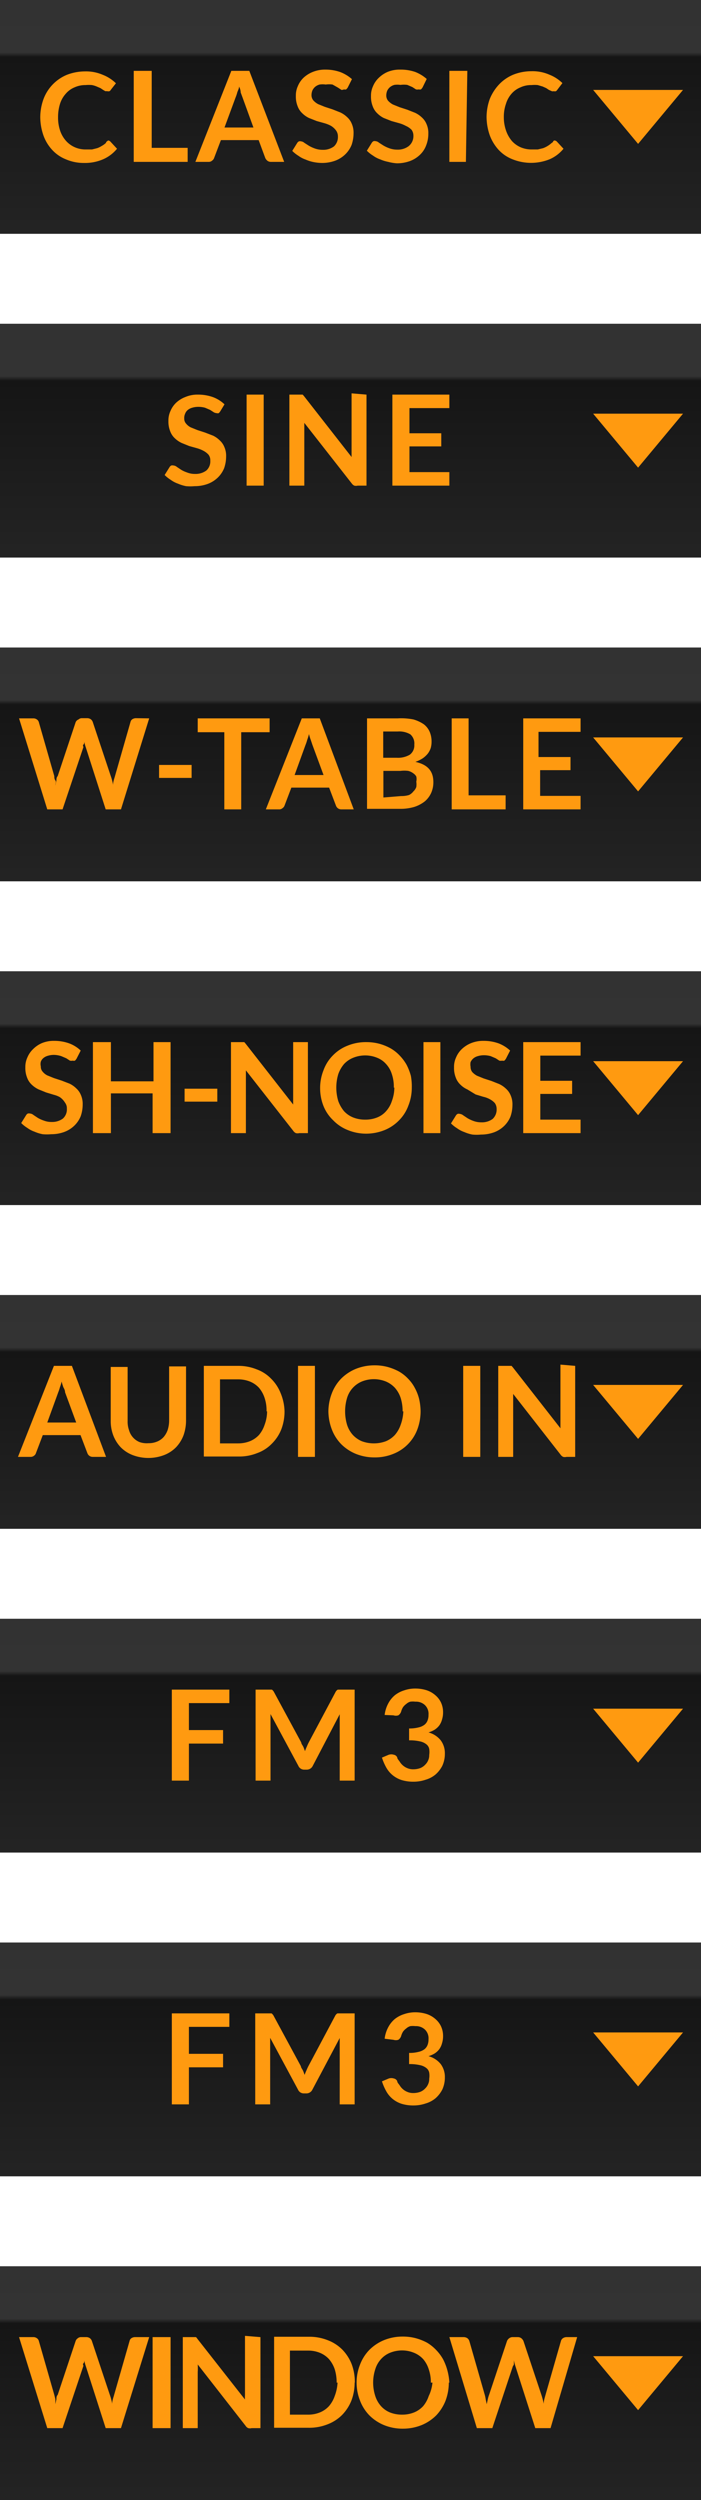 <svg id="Layer_1" data-name="Layer 1" xmlns="http://www.w3.org/2000/svg" xmlns:xlink="http://www.w3.org/1999/xlink" viewBox="0 0 39 139">
  <defs>
    <style>
      .cls-1 {
        fill: url(#linear-gradient);
      }

      .cls-2 {
        fill: url(#linear-gradient-2);
      }

      .cls-3 {
        fill: url(#linear-gradient-3);
      }

      .cls-4 {
        fill: url(#linear-gradient-4);
      }

      .cls-5 {
        fill: url(#linear-gradient-5);
      }

      .cls-6 {
        fill: url(#linear-gradient-6);
      }

      .cls-7 {
        fill: url(#linear-gradient-7);
      }

      .cls-8 {
        fill: url(#linear-gradient-8);
      }

      .cls-10, .cls-9 {
        fill: #ff9a10;
      }

      .cls-9 {
        fill-rule: evenodd;
      }
    </style>
    <linearGradient id="linear-gradient" x1="-914.42" y1="577.08" x2="-914.42" y2="576.11" gradientTransform="matrix(39, 0, 0, -13, 35682, 7520)" gradientUnits="userSpaceOnUse">
      <stop offset="0" stop-color="#323232"/>
      <stop offset="0.23" stop-color="#333"/>
      <stop offset="0.25" stop-color="#151515"/>
      <stop offset="1" stop-color="#232323"/>
    </linearGradient>
    <linearGradient id="linear-gradient-2" x1="-914.42" y1="577.08" x2="-914.42" y2="576.11" gradientTransform="matrix(39, 0, 0, -13, 35682, 7502)" xlink:href="#linear-gradient"/>
    <linearGradient id="linear-gradient-3" x1="-914.42" y1="577.08" x2="-914.42" y2="576.11" gradientTransform="matrix(39, 0, 0, -13, 35682, 7628)" xlink:href="#linear-gradient"/>
    <linearGradient id="linear-gradient-4" x1="-914.42" y1="577.08" x2="-914.42" y2="576.11" gradientTransform="matrix(39, 0, 0, -13, 35682, 7610)" xlink:href="#linear-gradient"/>
    <linearGradient id="linear-gradient-5" x1="-914.42" y1="577.08" x2="-914.42" y2="576.11" gradientTransform="matrix(39, 0, 0, -13, 35682, 7592)" xlink:href="#linear-gradient"/>
    <linearGradient id="linear-gradient-6" x1="-914.42" y1="577.08" x2="-914.42" y2="576.11" gradientTransform="matrix(39, 0, 0, -13, 35682, 7574)" xlink:href="#linear-gradient"/>
    <linearGradient id="linear-gradient-7" x1="-914.42" y1="577.08" x2="-914.42" y2="576.11" gradientTransform="matrix(39, 0, 0, -13, 35682, 7556)" xlink:href="#linear-gradient"/>
    <linearGradient id="linear-gradient-8" x1="-914.42" y1="577.08" x2="-914.42" y2="576.11" gradientTransform="matrix(39, 0, 0, -13, 35682, 7538)" xlink:href="#linear-gradient"/>
  </defs>
  <title>bmp00119</title>
  <g id="bmp00119">
    <g id="Stacked-Group">
      <rect id="Rectangle" class="cls-1" y="18" width="39" height="13"/>
      <rect class="cls-2" width="39" height="13"/>
      <rect class="cls-3" y="126" width="39" height="13"/>
      <rect class="cls-4" y="108" width="39" height="13"/>
      <rect class="cls-5" y="90" width="39" height="13"/>
      <rect class="cls-6" y="72" width="39" height="13"/>
      <rect class="cls-7" y="54" width="39" height="13"/>
      <rect class="cls-8" y="36" width="39" height="13"/>
    </g>
    <g id="Group-11">
      <g id="Group-10">
        <polygon id="Triangle" class="cls-9" points="35.5 8 33 5 38 5 35.5 8"/>
        <polygon class="cls-9" points="35.5 26 33 23 38 23 35.5 26"/>
        <polygon class="cls-9" points="35.5 44 33 41 38 41 35.5 44"/>
        <polygon class="cls-9" points="35.5 62 33 59 38 59 35.5 62"/>
        <polygon class="cls-9" points="35.5 80 33 77 38 77 35.5 80"/>
        <polygon class="cls-9" points="35.5 98 33 95 38 95 35.5 98"/>
        <polygon class="cls-9" points="35.5 116 33 113 38 113 35.5 116"/>
        <polygon class="cls-9" points="35.5 134 33 131 38 131 35.5 134"/>
      </g>
    </g>
    <path id="CLASSIC" class="cls-10" d="M7,8.81a.2.2,0,0,1,.14.06l.37.4a2.06,2.06,0,0,1-.76.58,2.54,2.54,0,0,1-1.08.21,2.49,2.49,0,0,1-1-.2,2.08,2.08,0,0,1-.77-.53,2.33,2.33,0,0,1-.49-.82,3.15,3.15,0,0,1-.17-1,3,3,0,0,1,.18-1,2.35,2.35,0,0,1,1.3-1.35,2.8,2.8,0,0,1,1-.19,2.35,2.35,0,0,1,1,.19,2.19,2.19,0,0,1,.73.47L7.16,6a.16.16,0,0,1-.07.07.21.21,0,0,1-.12,0l-.11,0L6.74,6l-.15-.1-.21-.09a1.34,1.34,0,0,0-.26-.08,1.86,1.86,0,0,0-.36,0,1.44,1.44,0,0,0-.62.13,1.27,1.27,0,0,0-.48.35,1.52,1.52,0,0,0-.32.56,2.47,2.47,0,0,0-.11.75,2.24,2.24,0,0,0,.12.76,1.63,1.63,0,0,0,.33.56,1.42,1.42,0,0,0,.49.35,1.46,1.46,0,0,0,.6.12l.35,0,.28-.07a1.15,1.15,0,0,0,.25-.12,1.18,1.18,0,0,0,.24-.17A.18.18,0,0,1,7,8.83.11.11,0,0,1,7,8.81Zm4.44.41V10h-3V4.94h1V9.22Zm3.66-1.13-.61-1.68-.1-.27q0-.15-.09-.33c0,.12-.07.23-.1.33a2.12,2.12,0,0,1-.09.27l-.62,1.68ZM16.81,10h-.73a.32.32,0,0,1-.2-.06.44.44,0,0,1-.12-.15l-.37-1h-2.1l-.38,1a.29.29,0,0,1-.11.14.27.27,0,0,1-.2.07h-.73l2-5.06h1Zm3.54-4.14a.53.53,0,0,1-.09.11.21.21,0,0,1-.12,0A.37.37,0,0,1,20,6l-.2-.13L19.5,5.7a1.4,1.4,0,0,0-.38,0,1.16,1.16,0,0,0-.34,0,.66.66,0,0,0-.25.13.62.62,0,0,0-.15.2.71.71,0,0,0-.05.26.46.46,0,0,0,.1.29,1,1,0,0,0,.27.21l.37.15.43.14.43.17a1.42,1.42,0,0,1,.38.26,1,1,0,0,1,.26.37,1.22,1.22,0,0,1,.1.53,2,2,0,0,1-.11.65,1.54,1.54,0,0,1-.35.52,1.62,1.62,0,0,1-.55.35,2.12,2.12,0,0,1-.74.13,2.52,2.52,0,0,1-.48-.05A2.15,2.15,0,0,1,18,9.87a1.53,1.53,0,0,1-.4-.21,1.84,1.84,0,0,1-.34-.27l.28-.45a.24.24,0,0,1,.09-.08.21.21,0,0,1,.12,0,.31.31,0,0,1,.18.08l.25.16a1.91,1.91,0,0,0,.32.15,1.25,1.25,0,0,0,.45.08,1,1,0,0,0,.63-.19.71.71,0,0,0,.22-.55.56.56,0,0,0-.1-.33A1,1,0,0,0,19.42,8a1.79,1.79,0,0,0-.37-.15l-.43-.12-.43-.17a1.37,1.37,0,0,1-.37-.26,1,1,0,0,1-.26-.39,1.44,1.44,0,0,1-.1-.58,1.24,1.24,0,0,1,.11-.54,1.36,1.36,0,0,1,.32-.47A1.64,1.64,0,0,1,18.4,5a1.8,1.8,0,0,1,.71-.13,2.45,2.45,0,0,1,.83.14,2.15,2.15,0,0,1,.64.39Zm4.16,0a.53.53,0,0,1-.09.11.21.21,0,0,1-.12,0,.37.37,0,0,1-.16,0l-.2-.13-.28-.12a1.4,1.4,0,0,0-.38,0,1.16,1.16,0,0,0-.34,0,.66.66,0,0,0-.25.13.62.62,0,0,0-.15.2.71.71,0,0,0-.05.26.46.46,0,0,0,.1.29,1,1,0,0,0,.27.21l.37.15.43.14.43.17a1.42,1.42,0,0,1,.38.26,1,1,0,0,1,.26.37,1.22,1.22,0,0,1,.1.53,1.75,1.75,0,0,1-.12.65,1.38,1.38,0,0,1-.34.52,1.62,1.62,0,0,1-.55.35,2.12,2.12,0,0,1-.74.13A2.52,2.52,0,0,1,22.6,10a2.15,2.15,0,0,1-.45-.14,1.53,1.53,0,0,1-.4-.21,1.84,1.84,0,0,1-.34-.27l.28-.45a.24.24,0,0,1,.09-.08.21.21,0,0,1,.12,0,.31.31,0,0,1,.18.08l.25.16a1.91,1.91,0,0,0,.32.15,1.25,1.25,0,0,0,.45.08,1,1,0,0,0,.63-.19A.71.71,0,0,0,24,8.55a.56.56,0,0,0-.1-.33A1,1,0,0,0,23.58,8a1.79,1.79,0,0,0-.37-.15l-.43-.12-.43-.17A1.37,1.37,0,0,1,22,7.31a1,1,0,0,1-.26-.39,1.44,1.44,0,0,1-.1-.58,1.24,1.24,0,0,1,.11-.54,1.36,1.36,0,0,1,.32-.47A1.64,1.64,0,0,1,22.56,5a1.76,1.76,0,0,1,.71-.13A2.49,2.49,0,0,1,24.1,5a2.15,2.15,0,0,1,.64.39ZM26.92,10H26V4.94h1Zm4.92-1.19a.2.2,0,0,1,.14.06l.37.4a2.06,2.06,0,0,1-.76.58,2.77,2.77,0,0,1-2.09,0,2.08,2.08,0,0,1-.77-.53,2.49,2.49,0,0,1-.49-.82,3.15,3.15,0,0,1-.17-1,3,3,0,0,1,.18-1,2.62,2.62,0,0,1,.52-.81,2.31,2.31,0,0,1,.79-.54,2.71,2.71,0,0,1,1-.19,2.32,2.32,0,0,1,1,.19,2.19,2.19,0,0,1,.73.47L32,6a.23.23,0,0,1-.07.07.21.21,0,0,1-.12,0,.2.2,0,0,1-.11,0L31.54,6l-.15-.1-.2-.09-.27-.08a1.83,1.83,0,0,0-.35,0,1.38,1.38,0,0,0-.62.13,1.3,1.3,0,0,0-.49.35,1.51,1.51,0,0,0-.31.56,2.19,2.19,0,0,0-.12.75,2.24,2.24,0,0,0,.13.76,1.79,1.79,0,0,0,.32.56,1.42,1.42,0,0,0,.49.35,1.53,1.53,0,0,0,.6.12l.35,0,.29-.07a1.42,1.42,0,0,0,.25-.12,1.5,1.5,0,0,0,.23-.17l.07-.05A.12.12,0,0,1,31.84,8.81Z" transform="translate(-1 -1)"/>
    <path id="SINE" class="cls-10" d="M13.26,23.86a.53.53,0,0,1-.09.11.21.21,0,0,1-.12,0,.37.37,0,0,1-.16-.05l-.2-.13-.28-.12a1.4,1.4,0,0,0-.38-.05,1.16,1.16,0,0,0-.34.05.66.66,0,0,0-.25.13.48.48,0,0,0-.14.2.55.55,0,0,0-.05.26.41.41,0,0,0,.1.29.8.8,0,0,0,.26.21l.37.15.43.14.44.17a1.37,1.37,0,0,1,.37.26,1,1,0,0,1,.26.37,1.22,1.22,0,0,1,.1.53,2,2,0,0,1-.11.65,1.54,1.54,0,0,1-.35.52,1.62,1.62,0,0,1-.55.35,2.08,2.08,0,0,1-.74.13,2.61,2.61,0,0,1-.48,0,2.15,2.15,0,0,1-.45-.14,1.53,1.53,0,0,1-.4-.21,1.84,1.84,0,0,1-.34-.27l.28-.45a.24.24,0,0,1,.09-.08.28.28,0,0,1,.12,0,.34.34,0,0,1,.19.08l.24.16a1.7,1.7,0,0,0,.33.15,1.15,1.15,0,0,0,.44.08,1,1,0,0,0,.63-.19.68.68,0,0,0,.22-.55.5.5,0,0,0-.1-.33,1,1,0,0,0-.27-.21,1.79,1.79,0,0,0-.37-.15l-.43-.12-.42-.17a1.42,1.42,0,0,1-.38-.26,1,1,0,0,1-.26-.39,1.44,1.44,0,0,1-.1-.58,1.24,1.24,0,0,1,.11-.54,1.36,1.36,0,0,1,.32-.47,1.58,1.58,0,0,1,.52-.32,1.71,1.71,0,0,1,.7-.13,2.45,2.45,0,0,1,.83.14,1.88,1.88,0,0,1,.64.4ZM15.67,28h-.95V22.94h.95Zm5.72-5.06V28H20.9a.38.38,0,0,1-.19,0,.37.37,0,0,1-.14-.12l-2.64-3.37c0,.15,0,.29,0,.42V28h-.83V22.94h.6s.05,0,.07,0l.07,0,.07.08,2.65,3.39c0-.08,0-.16,0-.24v-3.3Zm2.39.75v1.4h1.77v.73H23.78v1.43H26V28H22.83V22.94H26v.75Z" transform="translate(-1 -1)"/>
    <path id="W-TABLE" class="cls-10" d="M9.3,40.94,7.73,46H6.88L5.77,42.54a1.53,1.53,0,0,1-.08-.31c0,.06,0,.12-.05.17s0,.1,0,.14L4.48,46H3.63L2.06,40.94h.79a.32.32,0,0,1,.2.06.27.27,0,0,1,.11.15l.86,3c0,.07,0,.16.06.24s0,.18,0,.28l.06-.28c0-.08,0-.17.07-.24l1-3A.29.29,0,0,1,5.37,41a.27.27,0,0,1,.2-.07h.28a.34.34,0,0,1,.2.06.33.33,0,0,1,.11.15l1,3a2.78,2.78,0,0,1,.13.5c0-.18.07-.35.11-.5l.86-3a.25.25,0,0,1,.1-.15.37.37,0,0,1,.21-.06Zm.55,2.59h1.81v.72H9.85ZM16,41.71H14.42V46h-.94V41.71H12v-.77h4ZM19,44.09l-.62-1.68-.09-.27a2.58,2.58,0,0,1-.1-.33,2.58,2.58,0,0,1-.1.33,2.12,2.12,0,0,1-.09.27l-.61,1.68ZM20.68,46H20a.32.32,0,0,1-.2-.06.33.33,0,0,1-.11-.15l-.38-1h-2.1l-.38,1a.29.29,0,0,1-.11.14.27.27,0,0,1-.2.07h-.73l2-5.06h1Zm2.64-.74a1.42,1.42,0,0,0,.44-.06A.7.7,0,0,0,24,45a.63.63,0,0,0,.16-.24,1,1,0,0,0,0-.3.65.65,0,0,0,0-.29A.53.53,0,0,0,24,44a.78.78,0,0,0-.29-.14,1.75,1.75,0,0,0-.43,0h-.95v1.48Zm-1-3.59v1.46h.75a1.29,1.29,0,0,0,.73-.17.64.64,0,0,0,.25-.56.67.67,0,0,0-.22-.57,1.21,1.21,0,0,0-.7-.16Zm.81-.73A3.52,3.52,0,0,1,24,41a2,2,0,0,1,.58.27,1.06,1.06,0,0,1,.33.43,1.4,1.4,0,0,1,.1.56,1.27,1.27,0,0,1-.05.34,1.08,1.08,0,0,1-.16.3,1.39,1.39,0,0,1-.28.26,2,2,0,0,1-.41.2c.7.15,1,.53,1,1.12a1.46,1.46,0,0,1-.12.6,1.35,1.35,0,0,1-.35.47,1.88,1.88,0,0,1-.58.31,2.69,2.69,0,0,1-.79.11H21.42V40.94Zm6,4.28V46h-3V40.94h.94v4.28Zm1.83-3.53v1.4h1.78v.73H31.05v1.43H33.3V46H30.11V40.94H33.3v.75Z" transform="translate(-1 -1)"/>
    <path id="SH-NOISE" class="cls-10" d="M5.26,59.86a.53.53,0,0,1-.09.11.21.21,0,0,1-.12,0,.37.37,0,0,1-.16,0l-.2-.13-.28-.12A1.4,1.4,0,0,0,4,59.65a1.16,1.16,0,0,0-.34.05.66.66,0,0,0-.25.13.48.48,0,0,0-.14.2.55.55,0,0,0,0,.26.41.41,0,0,0,.1.29.8.8,0,0,0,.26.21l.37.15.43.14.44.17a1.37,1.37,0,0,1,.37.26,1,1,0,0,1,.26.37,1.22,1.22,0,0,1,.1.53,2,2,0,0,1-.11.65,1.54,1.54,0,0,1-.35.52,1.62,1.62,0,0,1-.55.35,2.08,2.08,0,0,1-.74.13,2.61,2.61,0,0,1-.48,0,2.15,2.15,0,0,1-.45-.14,1.53,1.53,0,0,1-.4-.21,1.84,1.84,0,0,1-.34-.27l.28-.45a.24.24,0,0,1,.09-.08.28.28,0,0,1,.12,0,.34.34,0,0,1,.19.08l.24.16a1.7,1.7,0,0,0,.33.15,1.17,1.17,0,0,0,.45.08,1,1,0,0,0,.62-.19.68.68,0,0,0,.22-.55.5.5,0,0,0-.1-.33A1,1,0,0,0,4.33,62,1.35,1.35,0,0,0,4,61.87l-.43-.13-.42-.17a1.42,1.42,0,0,1-.38-.26,1,1,0,0,1-.26-.39,1.44,1.44,0,0,1-.1-.58,1.24,1.24,0,0,1,.11-.54,1.36,1.36,0,0,1,.32-.47A1.58,1.58,0,0,1,3.32,59a1.71,1.71,0,0,1,.7-.13,2.45,2.45,0,0,1,.83.14,1.88,1.88,0,0,1,.64.4Zm5.23-.92V64h-1V61.79H7.17V64h-1V58.94h1v2.18H9.54V58.94Zm.78,2.59h1.82v.72H11.27Zm6.86-2.59V64h-.48a.38.38,0,0,1-.19,0,.37.37,0,0,1-.14-.12l-2.64-3.37c0,.15,0,.29,0,.42V64h-.83V58.94h.59s.06,0,.08,0l.07,0,.07.08,2.65,3.39c0-.08,0-.16,0-.24s0-.16,0-.22V58.94Zm5.78,2.53a2.7,2.7,0,0,1-.19,1,2.25,2.25,0,0,1-.52.82,2.36,2.36,0,0,1-.8.54,2.77,2.77,0,0,1-1,.2,2.69,2.69,0,0,1-1.05-.2,2.3,2.3,0,0,1-.81-.54A2.25,2.25,0,0,1,19,62.5a2.7,2.7,0,0,1-.19-1,2.66,2.66,0,0,1,.19-1,2.25,2.25,0,0,1,.52-.82,2.3,2.3,0,0,1,.81-.54,2.69,2.69,0,0,1,1.05-.2,2.84,2.84,0,0,1,.72.09,2.87,2.87,0,0,1,.62.25,2.2,2.2,0,0,1,.51.4,2.53,2.53,0,0,1,.39.52,3.07,3.07,0,0,1,.24.62A3.29,3.29,0,0,1,23.91,61.47Zm-1,0a2.19,2.19,0,0,0-.11-.75,1.47,1.47,0,0,0-.32-.56,1.29,1.29,0,0,0-.5-.35,1.73,1.73,0,0,0-.66-.13,1.78,1.78,0,0,0-.67.13,1.41,1.41,0,0,0-.51.35,1.79,1.79,0,0,0-.32.56,2.61,2.61,0,0,0,0,1.5,1.91,1.91,0,0,0,.32.56,1.41,1.41,0,0,0,.51.35,1.78,1.78,0,0,0,.67.12,1.73,1.73,0,0,0,.66-.12,1.29,1.29,0,0,0,.5-.35,1.55,1.55,0,0,0,.32-.56A2.19,2.19,0,0,0,22.94,61.47ZM25.5,64h-.94V58.94h.94Zm3.65-4.14a.53.53,0,0,1-.09.11.21.21,0,0,1-.12,0,.37.37,0,0,1-.16,0l-.2-.13-.28-.12a1.4,1.4,0,0,0-.38-.05,1.16,1.16,0,0,0-.34.05.66.66,0,0,0-.25.13.62.62,0,0,0-.15.2.71.71,0,0,0,0,.26.46.46,0,0,0,.09.29,1,1,0,0,0,.27.21l.37.15.43.14.43.17a1.42,1.42,0,0,1,.38.26,1,1,0,0,1,.26.37,1.22,1.22,0,0,1,.1.53,2,2,0,0,1-.11.65,1.54,1.54,0,0,1-.35.52,1.62,1.62,0,0,1-.55.35,2.12,2.12,0,0,1-.74.13,2.52,2.52,0,0,1-.48,0,2.15,2.15,0,0,1-.45-.14,1.53,1.53,0,0,1-.4-.21,1.84,1.84,0,0,1-.34-.27l.28-.45a.24.24,0,0,1,.09-.08.21.21,0,0,1,.12,0,.37.37,0,0,1,.19.08l.24.16a1.91,1.91,0,0,0,.32.15,1.25,1.25,0,0,0,.45.08,1,1,0,0,0,.63-.19.71.71,0,0,0,.22-.55.56.56,0,0,0-.1-.33,1,1,0,0,0-.27-.21,1.35,1.35,0,0,0-.37-.14l-.43-.13L27,61.57a1.28,1.28,0,0,1-.38-.26,1,1,0,0,1-.26-.39,1.44,1.44,0,0,1-.1-.58,1.24,1.24,0,0,1,.11-.54,1.36,1.36,0,0,1,.32-.47A1.64,1.64,0,0,1,27.2,59a1.8,1.8,0,0,1,.71-.13,2.45,2.45,0,0,1,.83.14,2,2,0,0,1,.64.4Zm1.91-.17v1.4h1.77v.73H31.06v1.43H33.3V64H30.11V58.94H33.3v.75Z" transform="translate(-1 -1)"/>
    <path id="FM3" class="cls-10" d="M11.51,95.69v1.5h1.9v.75h-1.9V100h-.95V94.94h3.2v.75Zm9.22-.75V100H19.9V96.73c0-.13,0-.27,0-.42L18.4,99.18a.37.37,0,0,1-.34.21h-.13a.35.35,0,0,1-.33-.21L16.05,96.3c0,.07,0,.15,0,.22s0,.15,0,.21V100h-.83V94.94h.81l.09,0a.13.13,0,0,1,.06.05.28.28,0,0,1,.06.08l1.52,2.81c0,.07.07.15.11.23s.06.16.1.25a1.86,1.86,0,0,1,.1-.25,2.56,2.56,0,0,1,.11-.24l1.49-2.8a.28.28,0,0,1,.06-.08.15.15,0,0,1,.07-.05l.08,0h.82Zm1.67,1.41a1.78,1.78,0,0,1,.2-.64,1.53,1.53,0,0,1,.37-.46,1.61,1.61,0,0,1,.52-.27,1.89,1.89,0,0,1,.63-.1,2.08,2.08,0,0,1,.63.1,1.41,1.41,0,0,1,.48.28,1.2,1.2,0,0,1,.31.41,1.27,1.27,0,0,1,.11.52,1.33,1.33,0,0,1-.06.42,1,1,0,0,1-.15.32,1,1,0,0,1-.26.24,1.52,1.52,0,0,1-.34.15,1.31,1.31,0,0,1,.68.44,1.19,1.19,0,0,1,.23.74,1.6,1.6,0,0,1-.14.67,1.66,1.66,0,0,1-.38.49,1.53,1.53,0,0,1-.55.29,2.08,2.08,0,0,1-.66.11,2.22,2.22,0,0,1-.67-.09,1.53,1.53,0,0,1-.49-.26,1.48,1.48,0,0,1-.36-.42,3,3,0,0,1-.25-.57l.38-.16a.47.47,0,0,1,.28,0,.26.26,0,0,1,.19.15c0,.08.09.16.14.24a.91.91,0,0,0,.18.21.87.87,0,0,0,.25.15.81.81,0,0,0,.33.06,1.13,1.13,0,0,0,.39-.07.77.77,0,0,0,.27-.19.73.73,0,0,0,.17-.26.69.69,0,0,0,.05-.28,1.11,1.11,0,0,0,0-.33.43.43,0,0,0-.16-.26.82.82,0,0,0-.35-.16,2.5,2.5,0,0,0-.61-.06V97.1a2,2,0,0,0,.53-.06.84.84,0,0,0,.33-.15.56.56,0,0,0,.17-.24.81.81,0,0,0,.05-.31.67.67,0,0,0-.2-.54.72.72,0,0,0-.53-.19,1.18,1.18,0,0,0-.28,0,.58.58,0,0,0-.23.13.77.77,0,0,0-.18.18.94.94,0,0,0-.1.23.39.39,0,0,1-.16.22.45.45,0,0,1-.27,0Z" transform="translate(-1 -1)"/>
    <path class="cls-10" d="M11.51,113.69v1.5h1.9v.75h-1.9V118h-.95v-5.06h3.2v.75Zm9.22-.75V118H19.9v-3.27c0-.13,0-.27,0-.42l-1.52,2.87a.37.37,0,0,1-.34.21h-.13a.35.35,0,0,1-.33-.21l-1.55-2.88c0,.07,0,.15,0,.22s0,.15,0,.21V118h-.83v-5.06h.81l.09,0a.13.13,0,0,1,.06.05.28.28,0,0,1,.06.08l1.52,2.81c0,.07.07.15.11.23s.06.16.1.25a1.86,1.86,0,0,1,.1-.25,2.56,2.56,0,0,1,.11-.24l1.49-2.8a.28.28,0,0,1,.06-.08.15.15,0,0,1,.07-.05l.08,0h.82Zm1.67,1.41a1.78,1.78,0,0,1,.2-.64,1.53,1.53,0,0,1,.37-.46,1.61,1.61,0,0,1,.52-.27,1.89,1.89,0,0,1,.63-.1,2.08,2.08,0,0,1,.63.1,1.41,1.41,0,0,1,.48.28,1.2,1.2,0,0,1,.31.41,1.27,1.27,0,0,1,.11.52,1.33,1.33,0,0,1-.06.42,1,1,0,0,1-.15.32,1,1,0,0,1-.26.24,1.52,1.52,0,0,1-.34.15,1.31,1.31,0,0,1,.68.44,1.19,1.19,0,0,1,.23.74,1.6,1.6,0,0,1-.14.67,1.66,1.66,0,0,1-.38.49,1.53,1.53,0,0,1-.55.29,2.08,2.08,0,0,1-.66.11,2.22,2.22,0,0,1-.67-.09,1.53,1.53,0,0,1-.49-.26,1.48,1.48,0,0,1-.36-.42,3,3,0,0,1-.25-.57l.38-.16a.47.47,0,0,1,.28,0,.26.26,0,0,1,.19.15c0,.08.09.16.14.24a.91.91,0,0,0,.18.21.87.87,0,0,0,.25.15.81.81,0,0,0,.33.06,1.13,1.13,0,0,0,.39-.07.77.77,0,0,0,.27-.19.73.73,0,0,0,.17-.26.69.69,0,0,0,.05-.28,1.11,1.11,0,0,0,0-.33.43.43,0,0,0-.16-.26.82.82,0,0,0-.35-.16,2.5,2.5,0,0,0-.61-.06v-.62a2,2,0,0,0,.53-.06.84.84,0,0,0,.33-.15.56.56,0,0,0,.17-.24.81.81,0,0,0,.05-.31.67.67,0,0,0-.2-.54.72.72,0,0,0-.53-.19,1.18,1.18,0,0,0-.28,0,.58.58,0,0,0-.23.13.77.77,0,0,0-.18.18.94.94,0,0,0-.1.23.39.39,0,0,1-.16.22.45.45,0,0,1-.27,0Z" transform="translate(-1 -1)"/>
    <path id="WINDOW" class="cls-10" d="M9.3,130.94,7.73,136H6.88l-1.11-3.46a1.53,1.53,0,0,1-.08-.31c0,.06,0,.12-.05.17s0,.1,0,.14L4.48,136H3.63l-1.57-5.06h.79a.32.32,0,0,1,.2.06.27.27,0,0,1,.11.15l.86,3,.06.24c0,.09,0,.18,0,.28l.06-.28c0-.08,0-.17.07-.24l1-3a.29.29,0,0,1,.11-.14.27.27,0,0,1,.2-.07h.28a.34.34,0,0,1,.2.06.33.33,0,0,1,.11.15l1,3a2.78,2.78,0,0,1,.13.5c0-.18.07-.35.11-.5l.86-3a.25.25,0,0,1,.1-.15.37.37,0,0,1,.21-.06ZM10.49,136h-1v-5.06h1Zm5-5.06V136H15a.36.36,0,0,1-.19,0,.31.31,0,0,1-.14-.12L12,132.46a3.46,3.46,0,0,1,0,.43V136h-.83v-5.06h.59s.06,0,.08,0l.06,0a.27.27,0,0,1,.07.08l2.66,3.39a1.94,1.94,0,0,1,0-.24c0-.08,0-.16,0-.22v-3.08Zm5.24,2.53a2.8,2.8,0,0,1-.18,1,2.46,2.46,0,0,1-.52.8,2.3,2.3,0,0,1-.81.52,2.76,2.76,0,0,1-1.05.19H16.25v-5.06h1.93a2.76,2.76,0,0,1,1.05.19,2.3,2.3,0,0,1,.81.52,2.46,2.46,0,0,1,.52.8A2.8,2.8,0,0,1,20.74,133.47Zm-1,0a2.47,2.47,0,0,0-.11-.75,1.71,1.71,0,0,0-.32-.56,1.41,1.41,0,0,0-.51-.35,1.69,1.69,0,0,0-.66-.12h-1v3.56h1a1.69,1.69,0,0,0,.66-.12,1.41,1.41,0,0,0,.51-.35,1.71,1.71,0,0,0,.32-.56A2.47,2.47,0,0,0,19.78,133.47Zm6.24,0a2.9,2.9,0,0,1-.18,1,2.55,2.55,0,0,1-.52.82,2.5,2.5,0,0,1-.81.54,2.77,2.77,0,0,1-1.05.2,2.73,2.73,0,0,1-1.05-.2,2.5,2.5,0,0,1-.81-.54,2.39,2.39,0,0,1-.52-.82,2.7,2.7,0,0,1-.19-1,2.66,2.66,0,0,1,.19-1,2.39,2.39,0,0,1,.52-.82,2.5,2.5,0,0,1,.81-.54,2.73,2.73,0,0,1,1.05-.2,2.78,2.78,0,0,1,.72.09,3,3,0,0,1,.63.25,2.38,2.38,0,0,1,.5.4,2.53,2.53,0,0,1,.39.52,3.07,3.07,0,0,1,.24.62A3.29,3.29,0,0,1,26,133.47Zm-1,0a2.19,2.19,0,0,0-.12-.75,1.59,1.59,0,0,0-.31-.56,1.41,1.41,0,0,0-.51-.35,1.73,1.73,0,0,0-.66-.13,1.78,1.78,0,0,0-.67.13,1.37,1.37,0,0,0-.5.35,1.47,1.47,0,0,0-.32.56,2.4,2.4,0,0,0,0,1.5,1.55,1.55,0,0,0,.32.56,1.37,1.37,0,0,0,.5.35,1.78,1.78,0,0,0,.67.12,1.73,1.73,0,0,0,.66-.12,1.41,1.41,0,0,0,.51-.35,1.69,1.69,0,0,0,.31-.56A2.19,2.19,0,0,0,25.06,133.47Zm8.14-2.53L31.63,136h-.85l-1.11-3.46a2.7,2.7,0,0,1-.08-.31c0,.06,0,.12,0,.17s0,.1-.05.14L28.39,136h-.86L26,130.94h.78A.37.37,0,0,1,27,131a.33.33,0,0,1,.11.15l.86,3a1.69,1.69,0,0,1,.05.24l.06.28.06-.28a1.68,1.68,0,0,1,.07-.24l1-3a.36.36,0,0,1,.11-.14.31.31,0,0,1,.21-.07h.27a.32.32,0,0,1,.2.06.44.44,0,0,1,.12.15l1,3a4,4,0,0,1,.13.5c0-.18.06-.35.1-.5l.86-3a.27.27,0,0,1,.11-.15.36.36,0,0,1,.2-.06Z" transform="translate(-1 -1)"/>
    <path id="AUDIOIN" class="cls-10" d="M5.24,80.09l-.62-1.68q0-.12-.09-.27a2.58,2.58,0,0,1-.1-.33,2.58,2.58,0,0,1-.1.33,2.12,2.12,0,0,1-.09.27l-.61,1.68ZM6.9,82H6.17a.32.32,0,0,1-.2-.06.33.33,0,0,1-.11-.15l-.38-1H3.38l-.38,1a.26.26,0,0,1-.1.14.29.29,0,0,1-.2.07H2l2-5.06h1Zm2.36-.76a1.21,1.21,0,0,0,.48-.09,1,1,0,0,0,.37-.26,1.24,1.24,0,0,0,.22-.39,1.78,1.78,0,0,0,.08-.53v-3h.94v3a2.45,2.45,0,0,1-.14.83,2,2,0,0,1-.42.67,1.89,1.89,0,0,1-.66.43,2.47,2.47,0,0,1-1.75,0,1.89,1.89,0,0,1-.66-.43,2,2,0,0,1-.42-.67A2.23,2.23,0,0,1,7.16,80v-3H8.1v3a1.42,1.42,0,0,0,.08.52,1,1,0,0,0,.22.4,1,1,0,0,0,.37.26A1.22,1.22,0,0,0,9.26,81.24Zm7.57-1.77a2.8,2.8,0,0,1-.18,1,2.33,2.33,0,0,1-.53.8,2.13,2.13,0,0,1-.81.52,2.68,2.68,0,0,1-1,.19H12.34V76.94h1.93a2.68,2.68,0,0,1,1,.19,2.13,2.13,0,0,1,.81.52,2.33,2.33,0,0,1,.53.8A2.8,2.8,0,0,1,16.83,79.47Zm-1,0a2.19,2.19,0,0,0-.11-.75,1.69,1.69,0,0,0-.31-.56,1.41,1.41,0,0,0-.51-.35,1.76,1.76,0,0,0-.66-.12h-1v3.56h1a1.76,1.76,0,0,0,.66-.12,1.41,1.41,0,0,0,.51-.35,1.69,1.69,0,0,0,.31-.56A2.19,2.19,0,0,0,15.86,79.47ZM18.52,82h-.94V76.94h.94Zm5.88-2.53a2.9,2.9,0,0,1-.18,1,2.34,2.34,0,0,1-1.33,1.36,2.73,2.73,0,0,1-1.05.2,2.77,2.77,0,0,1-1.05-.2,2.5,2.5,0,0,1-.81-.54,2.39,2.39,0,0,1-.52-.82,2.9,2.9,0,0,1-.19-1,2.86,2.86,0,0,1,.19-1,2.39,2.39,0,0,1,.52-.82,2.5,2.5,0,0,1,.81-.54,2.77,2.77,0,0,1,1.05-.2,2.73,2.73,0,0,1,.72.09,3,3,0,0,1,.63.25,2.2,2.2,0,0,1,.51.4,2.17,2.17,0,0,1,.38.52,2.57,2.57,0,0,1,.24.62A3.29,3.29,0,0,1,24.4,79.47Zm-1,0a2.47,2.47,0,0,0-.11-.75,1.61,1.61,0,0,0-.32-.56,1.46,1.46,0,0,0-.5-.35,1.79,1.79,0,0,0-1.34,0,1.44,1.44,0,0,0-.82.91,2.61,2.61,0,0,0,0,1.5,1.55,1.55,0,0,0,.32.56,1.46,1.46,0,0,0,.5.35,1.93,1.93,0,0,0,1.34,0,1.46,1.46,0,0,0,.5-.35,1.71,1.71,0,0,0,.32-.56A2.47,2.47,0,0,0,23.44,79.47ZM27.72,82h-.95V76.94h.95ZM33,76.94V82h-.48a.38.38,0,0,1-.19,0,.37.37,0,0,1-.14-.12l-2.64-3.38c0,.16,0,.3,0,.43V82h-.83V76.94h.59s.06,0,.08,0l.07,0,.07.08,2.65,3.39c0-.08,0-.16,0-.24v-3.3Z" transform="translate(-1 -1)"/>
  </g>
</svg>
